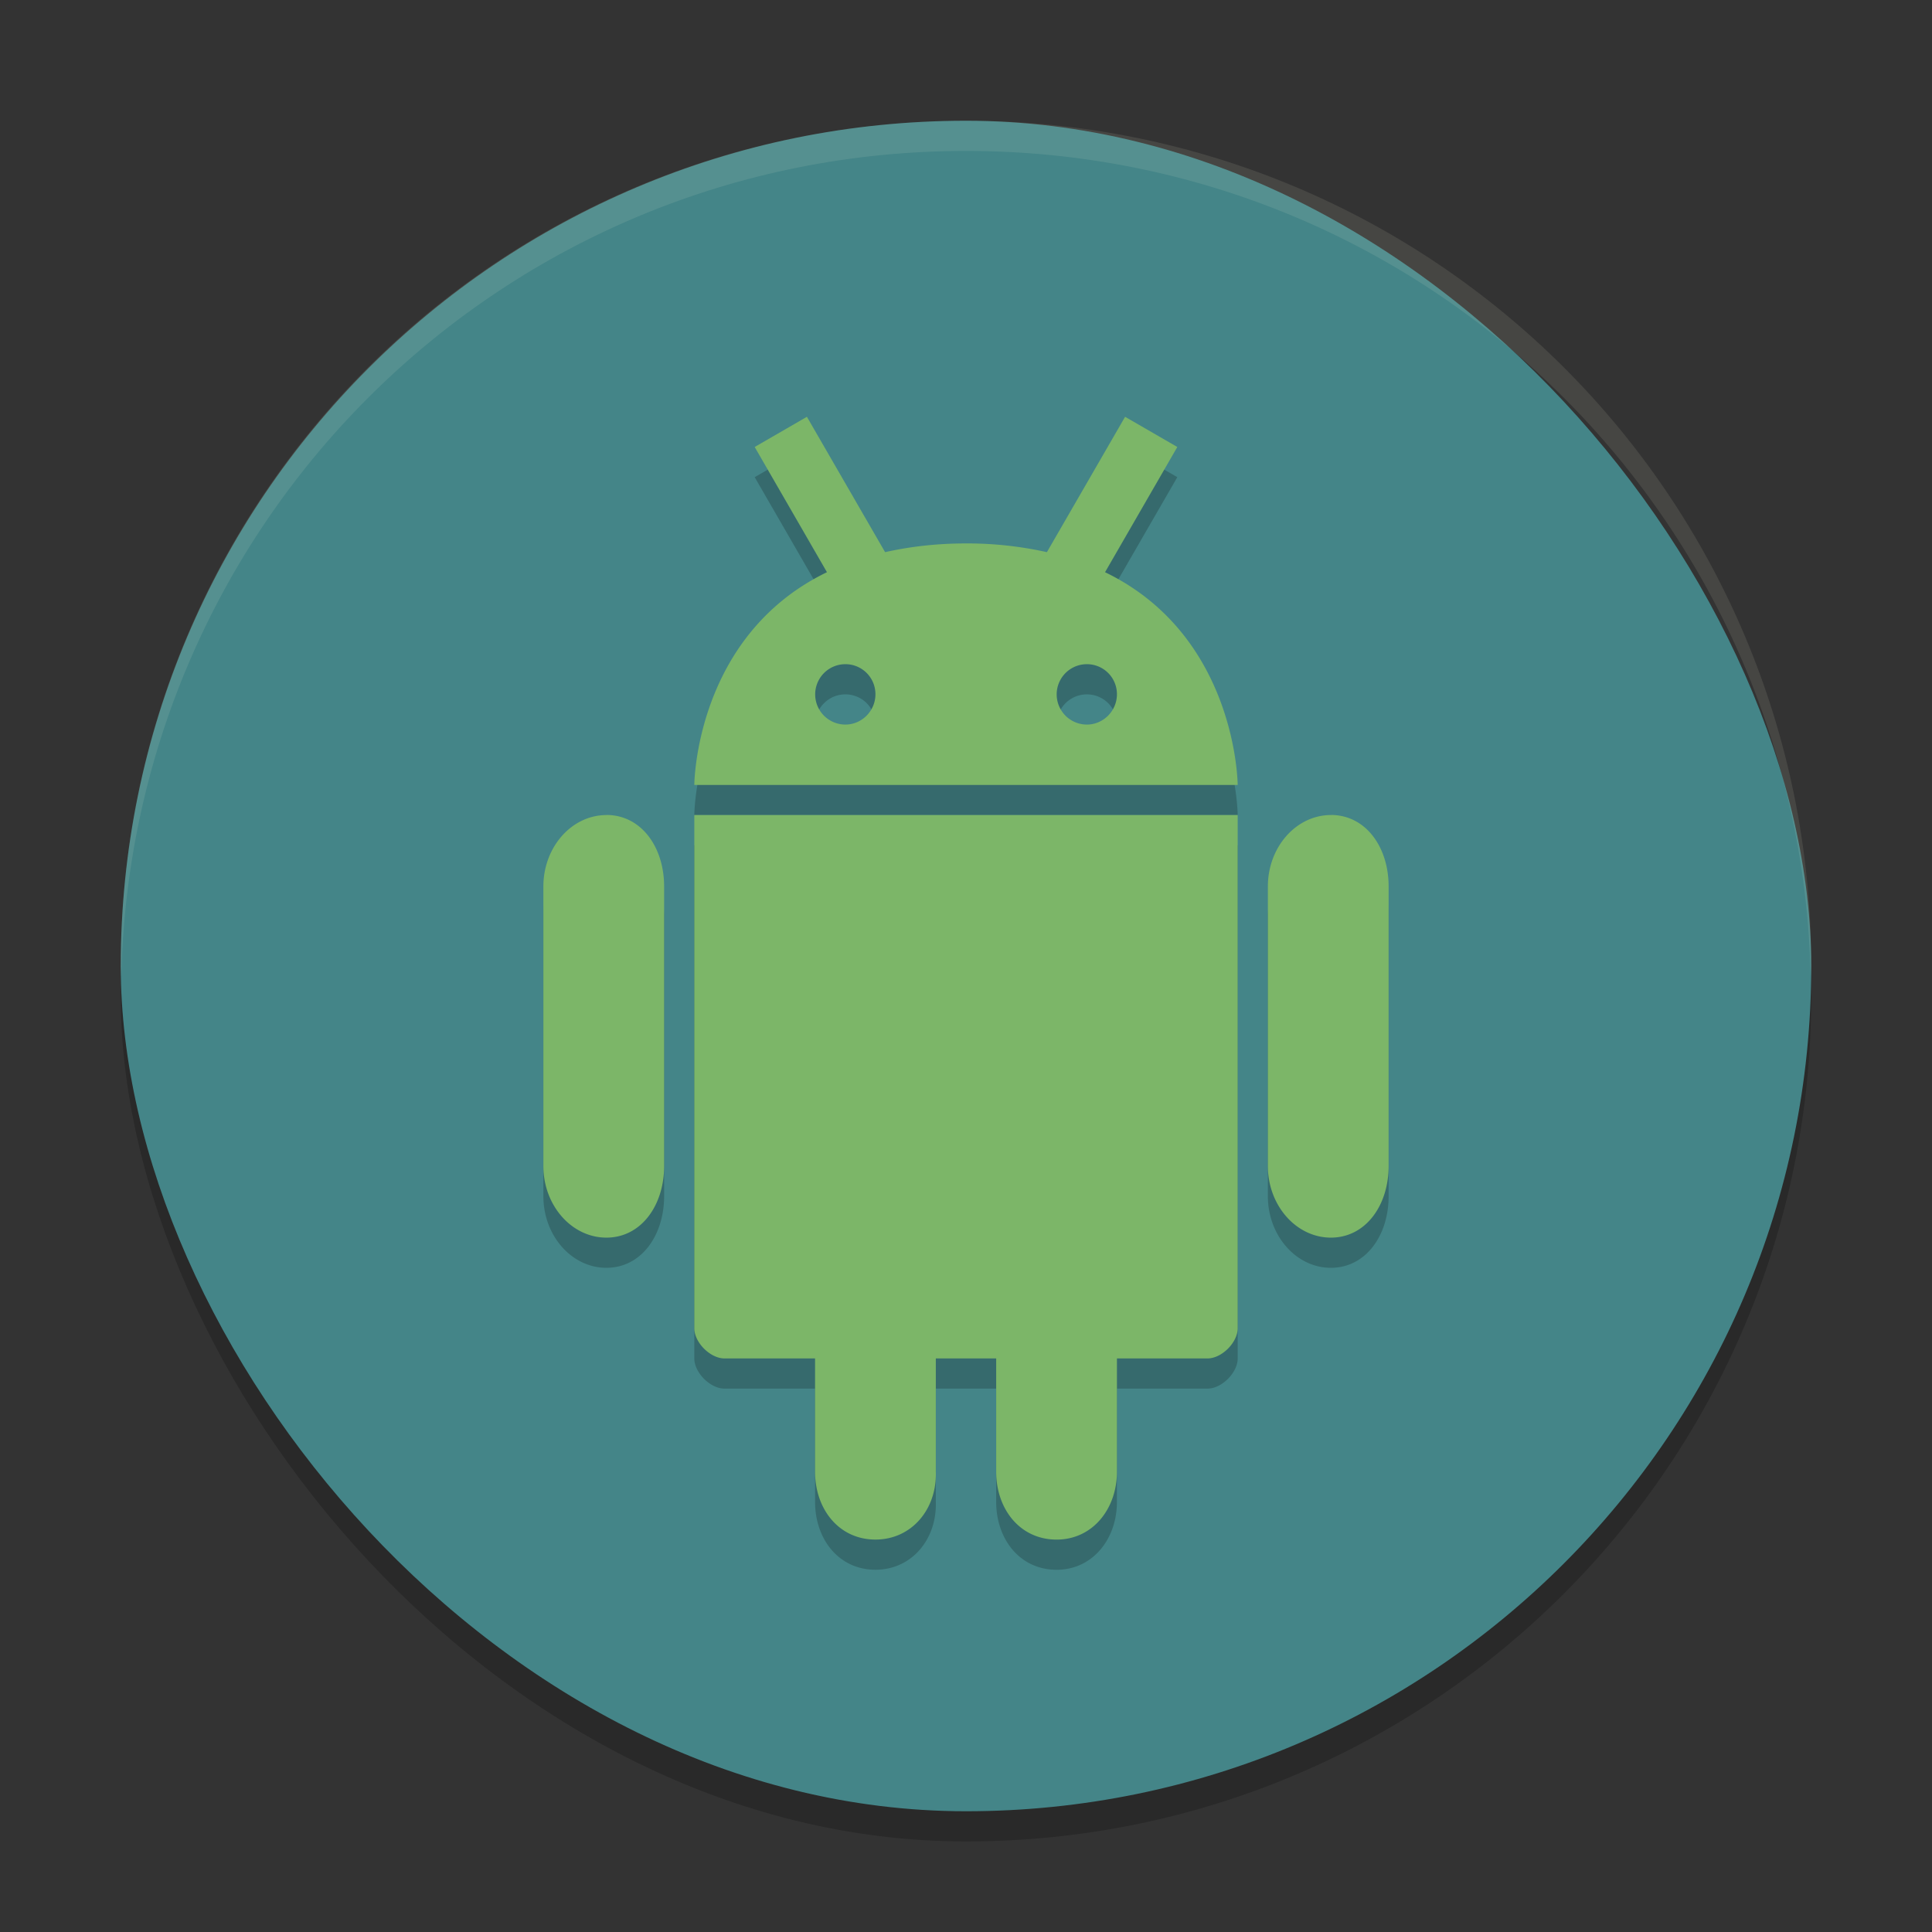 <svg xmlns="http://www.w3.org/2000/svg" width="64" height="64" version="1">
    <rect width="100%" height="100%" fill="#333333" stroke="none"/>
    <rect width="56" height="56" x="4" y="5" rx="28" ry="28" opacity=".2"/>
    <rect width="56" height="56" x="4" y="4" rx="28" ry="28" fill="#448588"/>
    <path d="M32 4C16.488 4 4 16.488 4 32c0 .114.011.224.018.336C4.369 17.134 16.71 5 32 5c15.29 0 27.63 12.134 27.982 27.336.007-.112.018-.222.018-.336C60 16.488 47.512 4 32 4z" opacity=".1" fill="#F9F5D7"/>
    <path d="M26.73 14.807l-1.73 1 2.394 4.148C23.018 22.07 23 27.002 23 27.002h18s-.02-4.933-4.394-7.047L39 15.807l-1.73-1-2.59 4.484a12.117 12.117 0 0 0-2.676-.289c-1.008 0-1.888.111-2.684.289l-2.59-4.484zm1.274 8.195c.554 0 .996.446.996.996s-.448 1.004-.996 1.004a1 1 0 0 1 0-2zm8 0c.554 0 .996.446.996.996s-.448 1.004-.996 1.004a1 1 0 0 1 0-2zm8.084 4.997C42.938 28 42 29.06 42 30.365v9.261c0 1.306.938 2.372 2.088 2.372 1.15 0 1.912-1.066 1.912-2.372v-9.26c0-1.309-.76-2.369-1.912-2.369M23 28v17c0 .472.528 1 1 1h3v3.75c0 1.245.792 2.25 2 2.25 1.2 0 2.04-1.007 2-2.25V46h2v3.751c0 1.244.792 2.25 2 2.25 1.2 0 2-1.023 2-2.25V46h3c.472 0 1-.528 1-1V28zm-2.912 0C18.938 28 18 29.06 18 30.365v9.261c0 1.306.937 2.372 2.088 2.372 1.15 0 1.912-1.066 1.912-2.372v-9.26c0-1.309-.76-2.369-1.912-2.369M19.168 27.077" opacity=".2"/>
    <path d="M26.73 13.807l-1.73 1 2.394 4.148C23.018 21.07 23 26.002 23 26.002h18s-.02-4.933-4.394-7.047L39 14.807l-1.73-1-2.59 4.484a12.117 12.117 0 0 0-2.676-.289c-1.008 0-1.888.111-2.684.289l-2.59-4.484zm1.274 8.195c.554 0 .996.446.996.996s-.448 1.004-.996 1.004a1 1 0 0 1 0-2zm8 0c.554 0 .996.446.996.996s-.448 1.004-.996 1.004a1 1 0 0 1 0-2zm8.084 4.997C42.938 27 42 28.06 42 29.365v9.261c0 1.306.938 2.372 2.088 2.372 1.15 0 1.912-1.066 1.912-2.372v-9.26c0-1.309-.76-2.369-1.912-2.369M23 27v17c0 .472.528 1 1 1h3v3.75c0 1.245.792 2.25 2 2.25 1.2 0 2.04-1.007 2-2.25V45h2v3.751c0 1.244.792 2.25 2 2.25 1.2 0 2-1.023 2-2.25V45h3c.472 0 1-.528 1-1V27zm-2.912 0C18.938 27 18 28.06 18 29.365v9.261c0 1.306.937 2.372 2.088 2.372 1.15 0 1.912-1.066 1.912-2.372v-9.26c0-1.309-.76-2.369-1.912-2.369M19.168 26.077" fill="#7CB668"/>
</svg>
